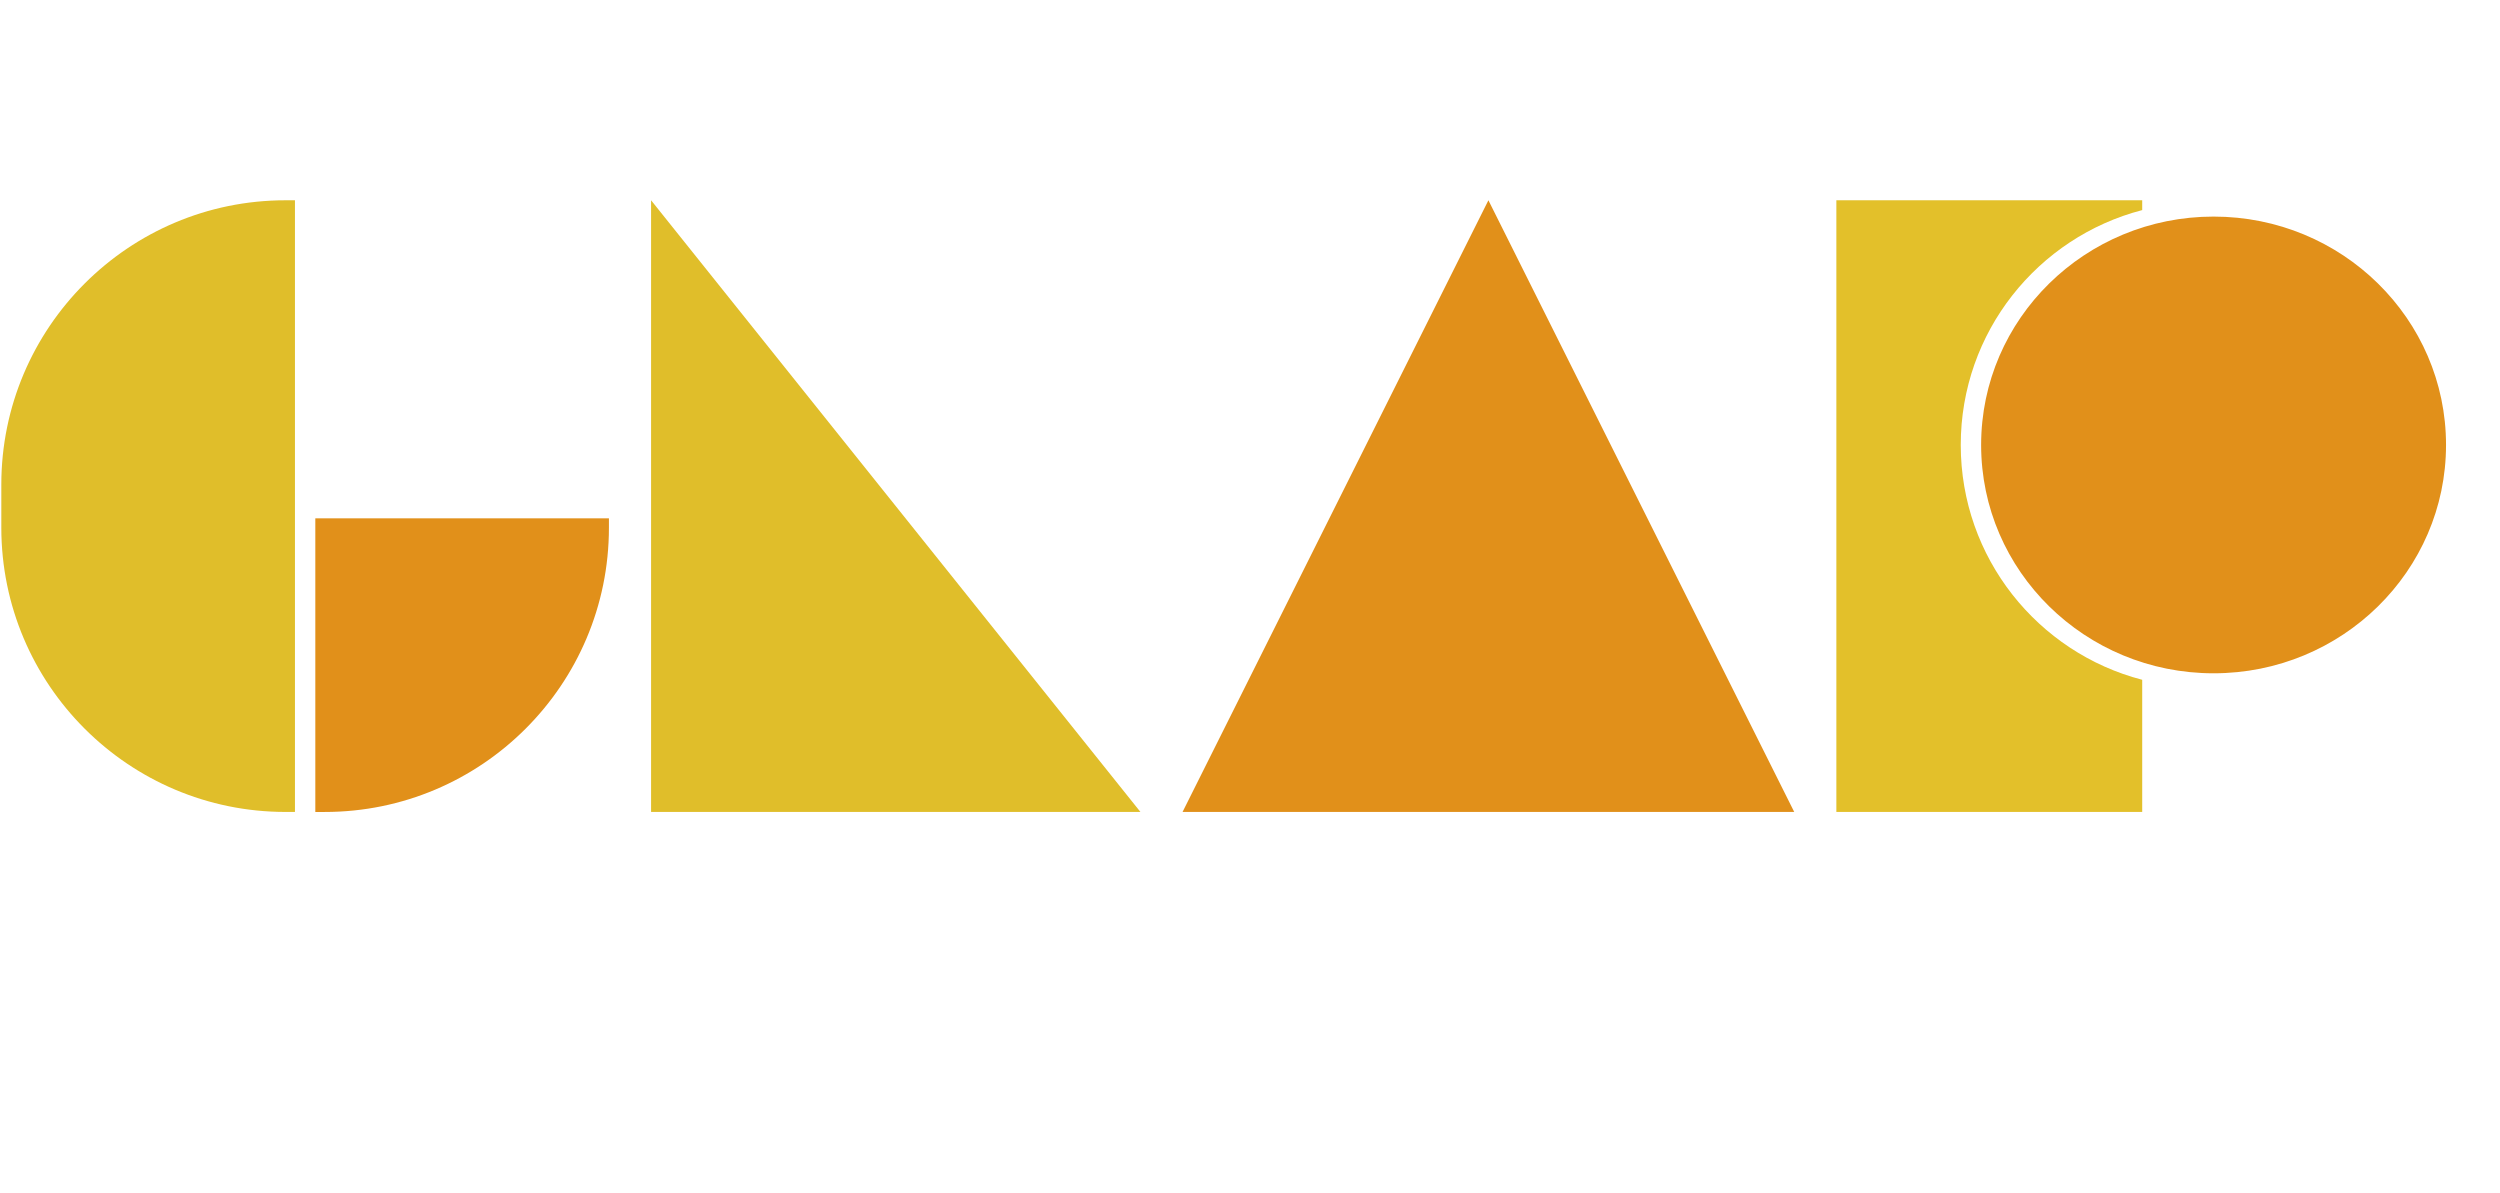<?xml version="1.0" encoding="UTF-8"?><svg id="_イヤー_1" xmlns="http://www.w3.org/2000/svg" viewBox="0 0 1074.64 512.98"><defs><style>.cls-1{fill:#e3c02a;}.cls-2{fill:#e0be2a;}.cls-3{fill:#e1901a;}</style></defs><g id="logo_A"><g id="GLAP"><g id="P"><ellipse class="cls-3" cx="951.52" cy="191.26" rx="99.92" ry="98.16"/><path class="cls-1" d="M842.84,191.26c0-48.52,33.13-89.29,78-100.95v-4.22h-131.47V349.02h131.47v-56.81c-44.87-11.65-78-52.43-78-100.95Z"/></g><polygon id="A" class="cls-3" points="639.8 86.09 508.33 349.02 771.26 349.02 639.8 86.09"/><polygon id="L" class="cls-2" points="490.22 349.02 279.87 349.02 279.87 86.09 490.22 349.02"/><g id="G"><path class="cls-3" d="M135.55,222.82h4.02c67.44,0,122.19,54.75,122.19,122.19v4.02h-126.21v-126.21h0Z" transform="translate(484.57 87.27) rotate(90)"/><path class="cls-2" d="M122.77,86.09h4.02V349.02h-4.02C55.33,349.02,.57,294.27,.57,226.83v-18.55c0-67.44,54.75-122.19,122.19-122.19Z"/></g></g></g></svg>